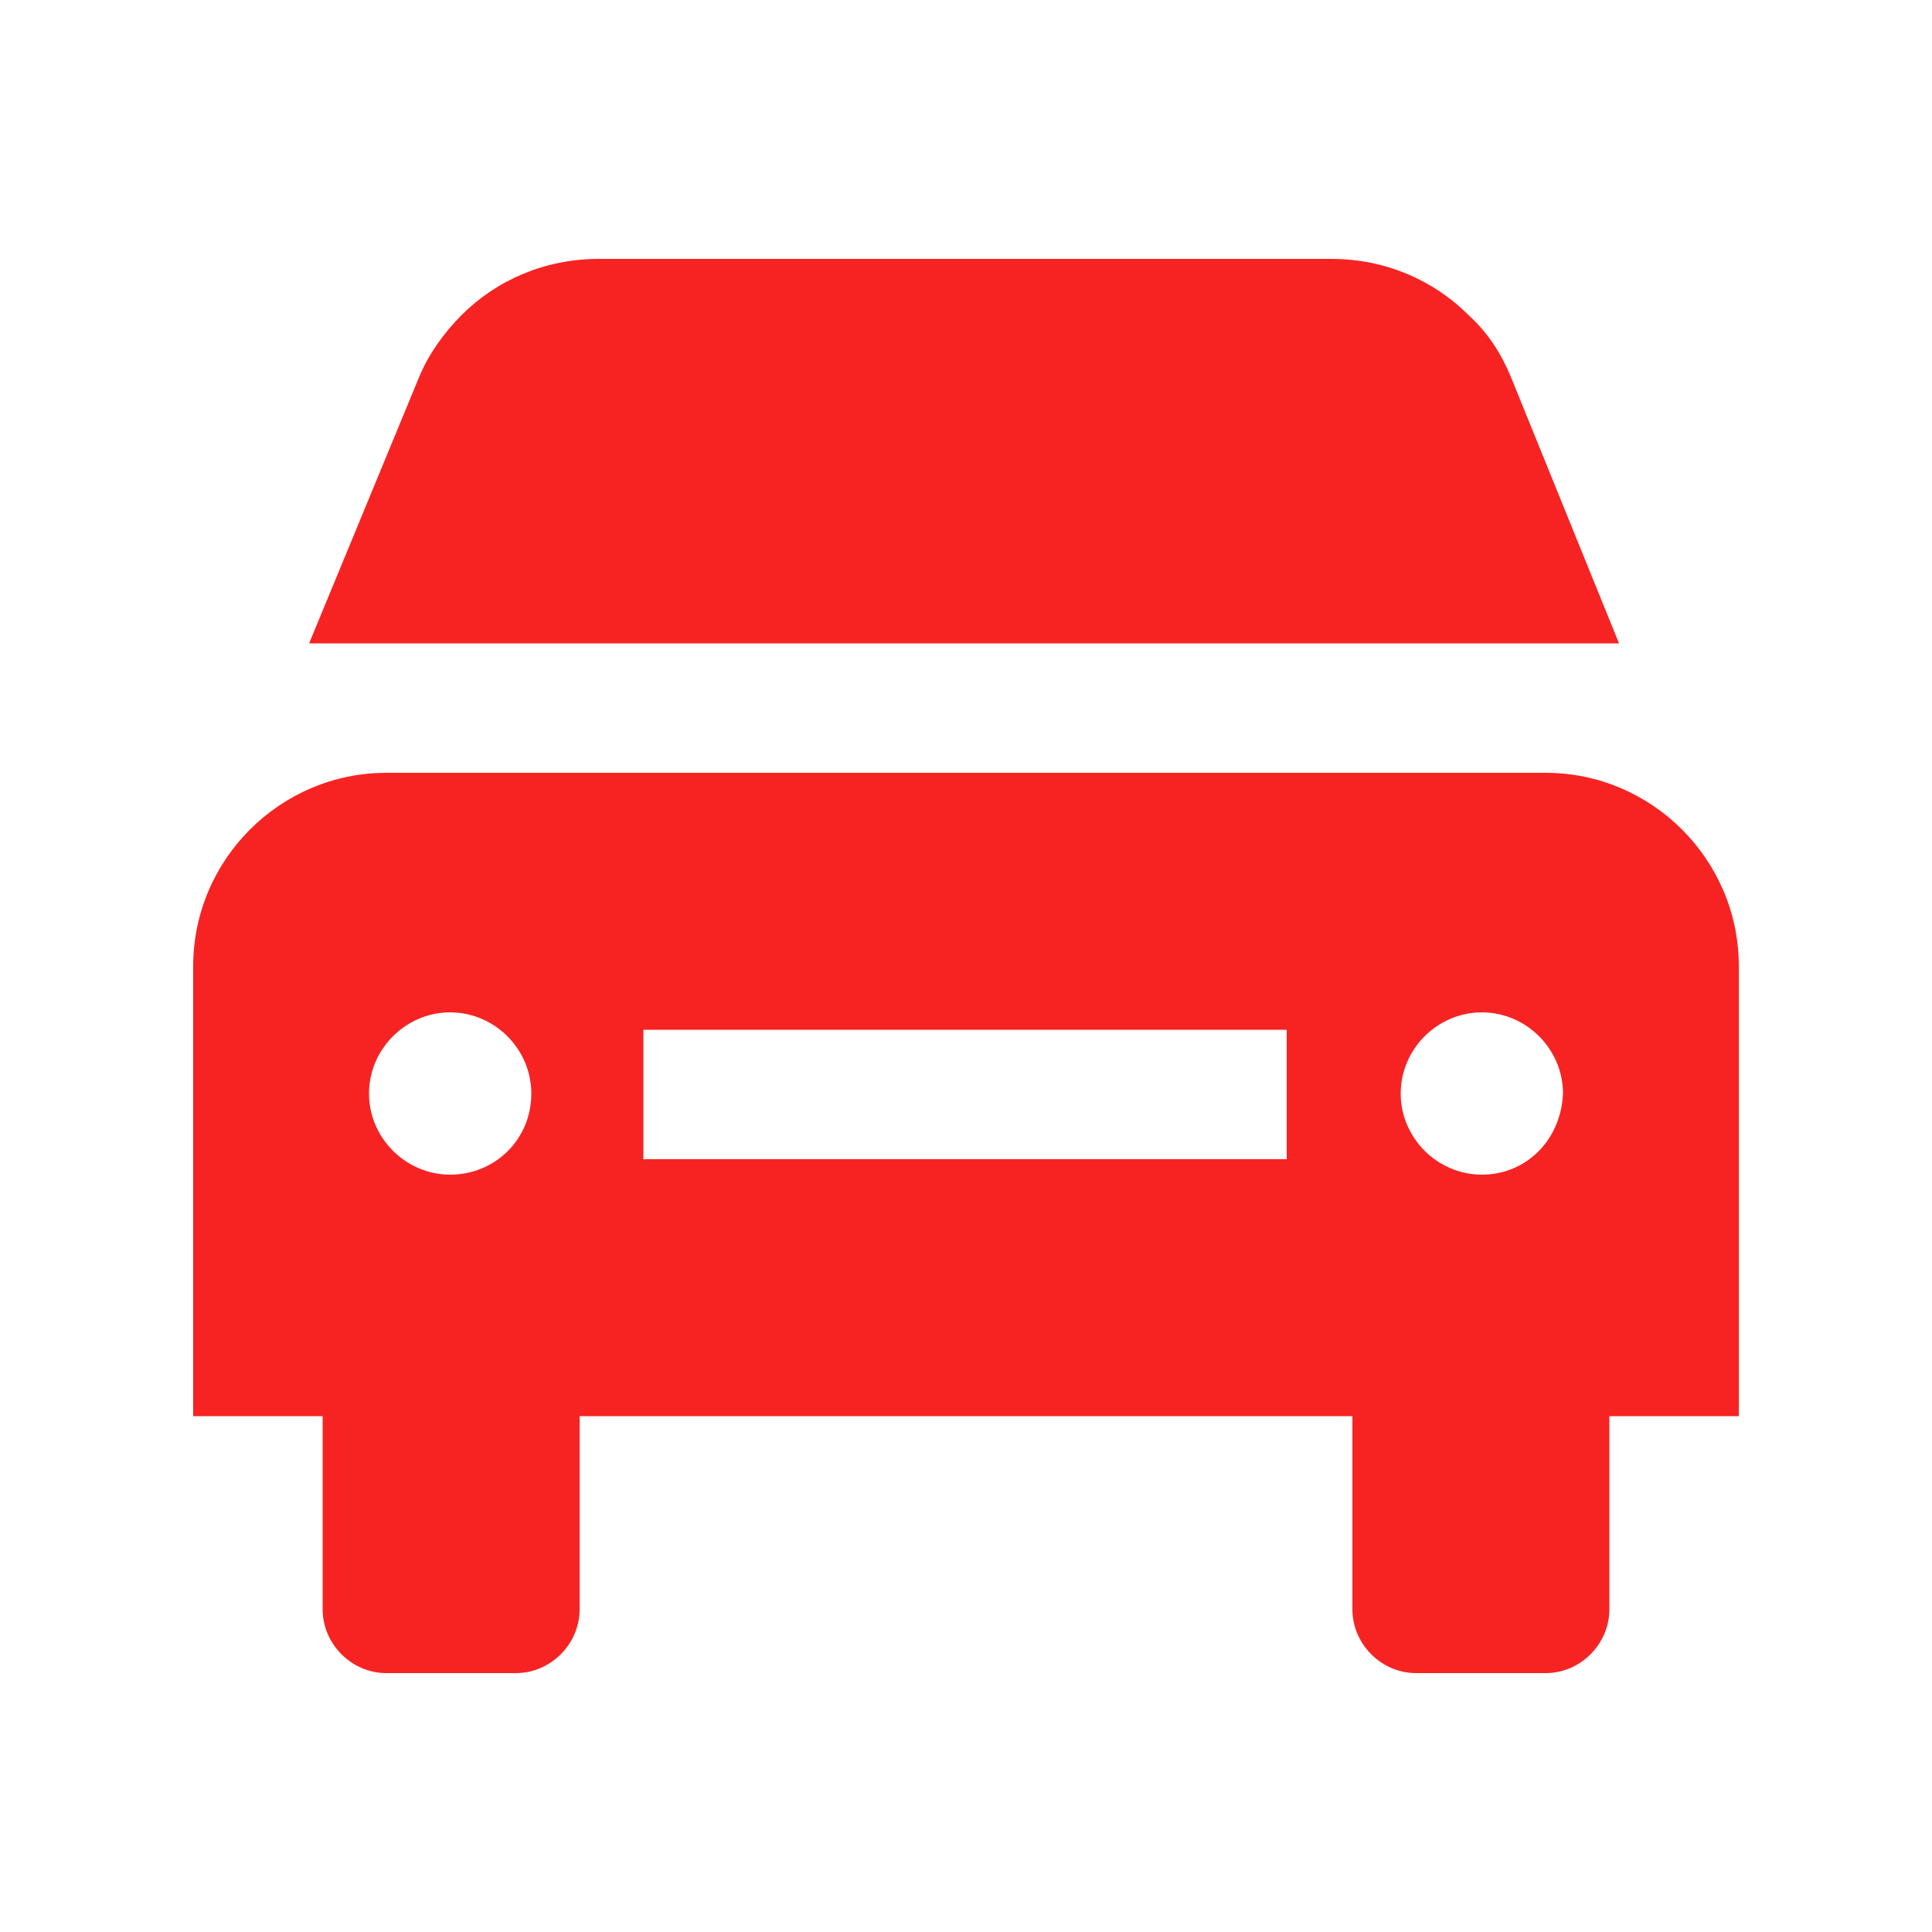 <?xml version="1.0" encoding="utf-8"?>
<!-- Generator: Adobe Illustrator 26.0.2, SVG Export Plug-In . SVG Version: 6.00 Build 0)  -->
<svg version="1.1" id="Layer_1" xmlns="http://www.w3.org/2000/svg" xmlns:xlink="http://www.w3.org/1999/xlink" x="0px" y="0px"
	 viewBox="0 0 100 100" style="enable-background:new 0 0 100 100;" xml:space="preserve">
<style type="text/css">
	.st0{fill:#F72323;}
</style>
<path class="st0" d="M78.2,19.5c-0.5-1.2-1.2-2.3-2.2-3.2c-1.8-1.8-4.3-2.9-7.1-2.9H31c-2.8,0-5.3,1.1-7.1,2.9
	c-0.9,0.9-1.7,2-2.2,3.2l-5.7,13.8h67.8L78.2,19.5z"/>
<path class="st0" d="M90,50c0-5.5-4.5-10-10-10H20c-5.5,0-10,4.5-10,10l0,0h0v23.3h6.7v10c0,1.8,1.5,3.3,3.3,3.3h6.7
	c1.8,0,3.3-1.5,3.3-3.3v-10h40v10c0,1.8,1.5,3.3,3.3,3.3H80c1.8,0,3.3-1.5,3.3-3.3v-10H90V50L90,50L90,50z M23.3,60.8
	c-2.3,0-4.2-1.9-4.2-4.2c0-2.3,1.9-4.2,4.2-4.2c2.3,0,4.2,1.9,4.2,4.2C27.5,59,25.6,60.8,23.3,60.8z M66.7,60H33.3v-6.7h33.3V60z
	 M76.7,60.8c-2.3,0-4.2-1.9-4.2-4.2c0-2.3,1.9-4.2,4.2-4.2c2.3,0,4.2,1.9,4.2,4.2C80.8,59,79,60.8,76.7,60.8z"/>
</svg>
